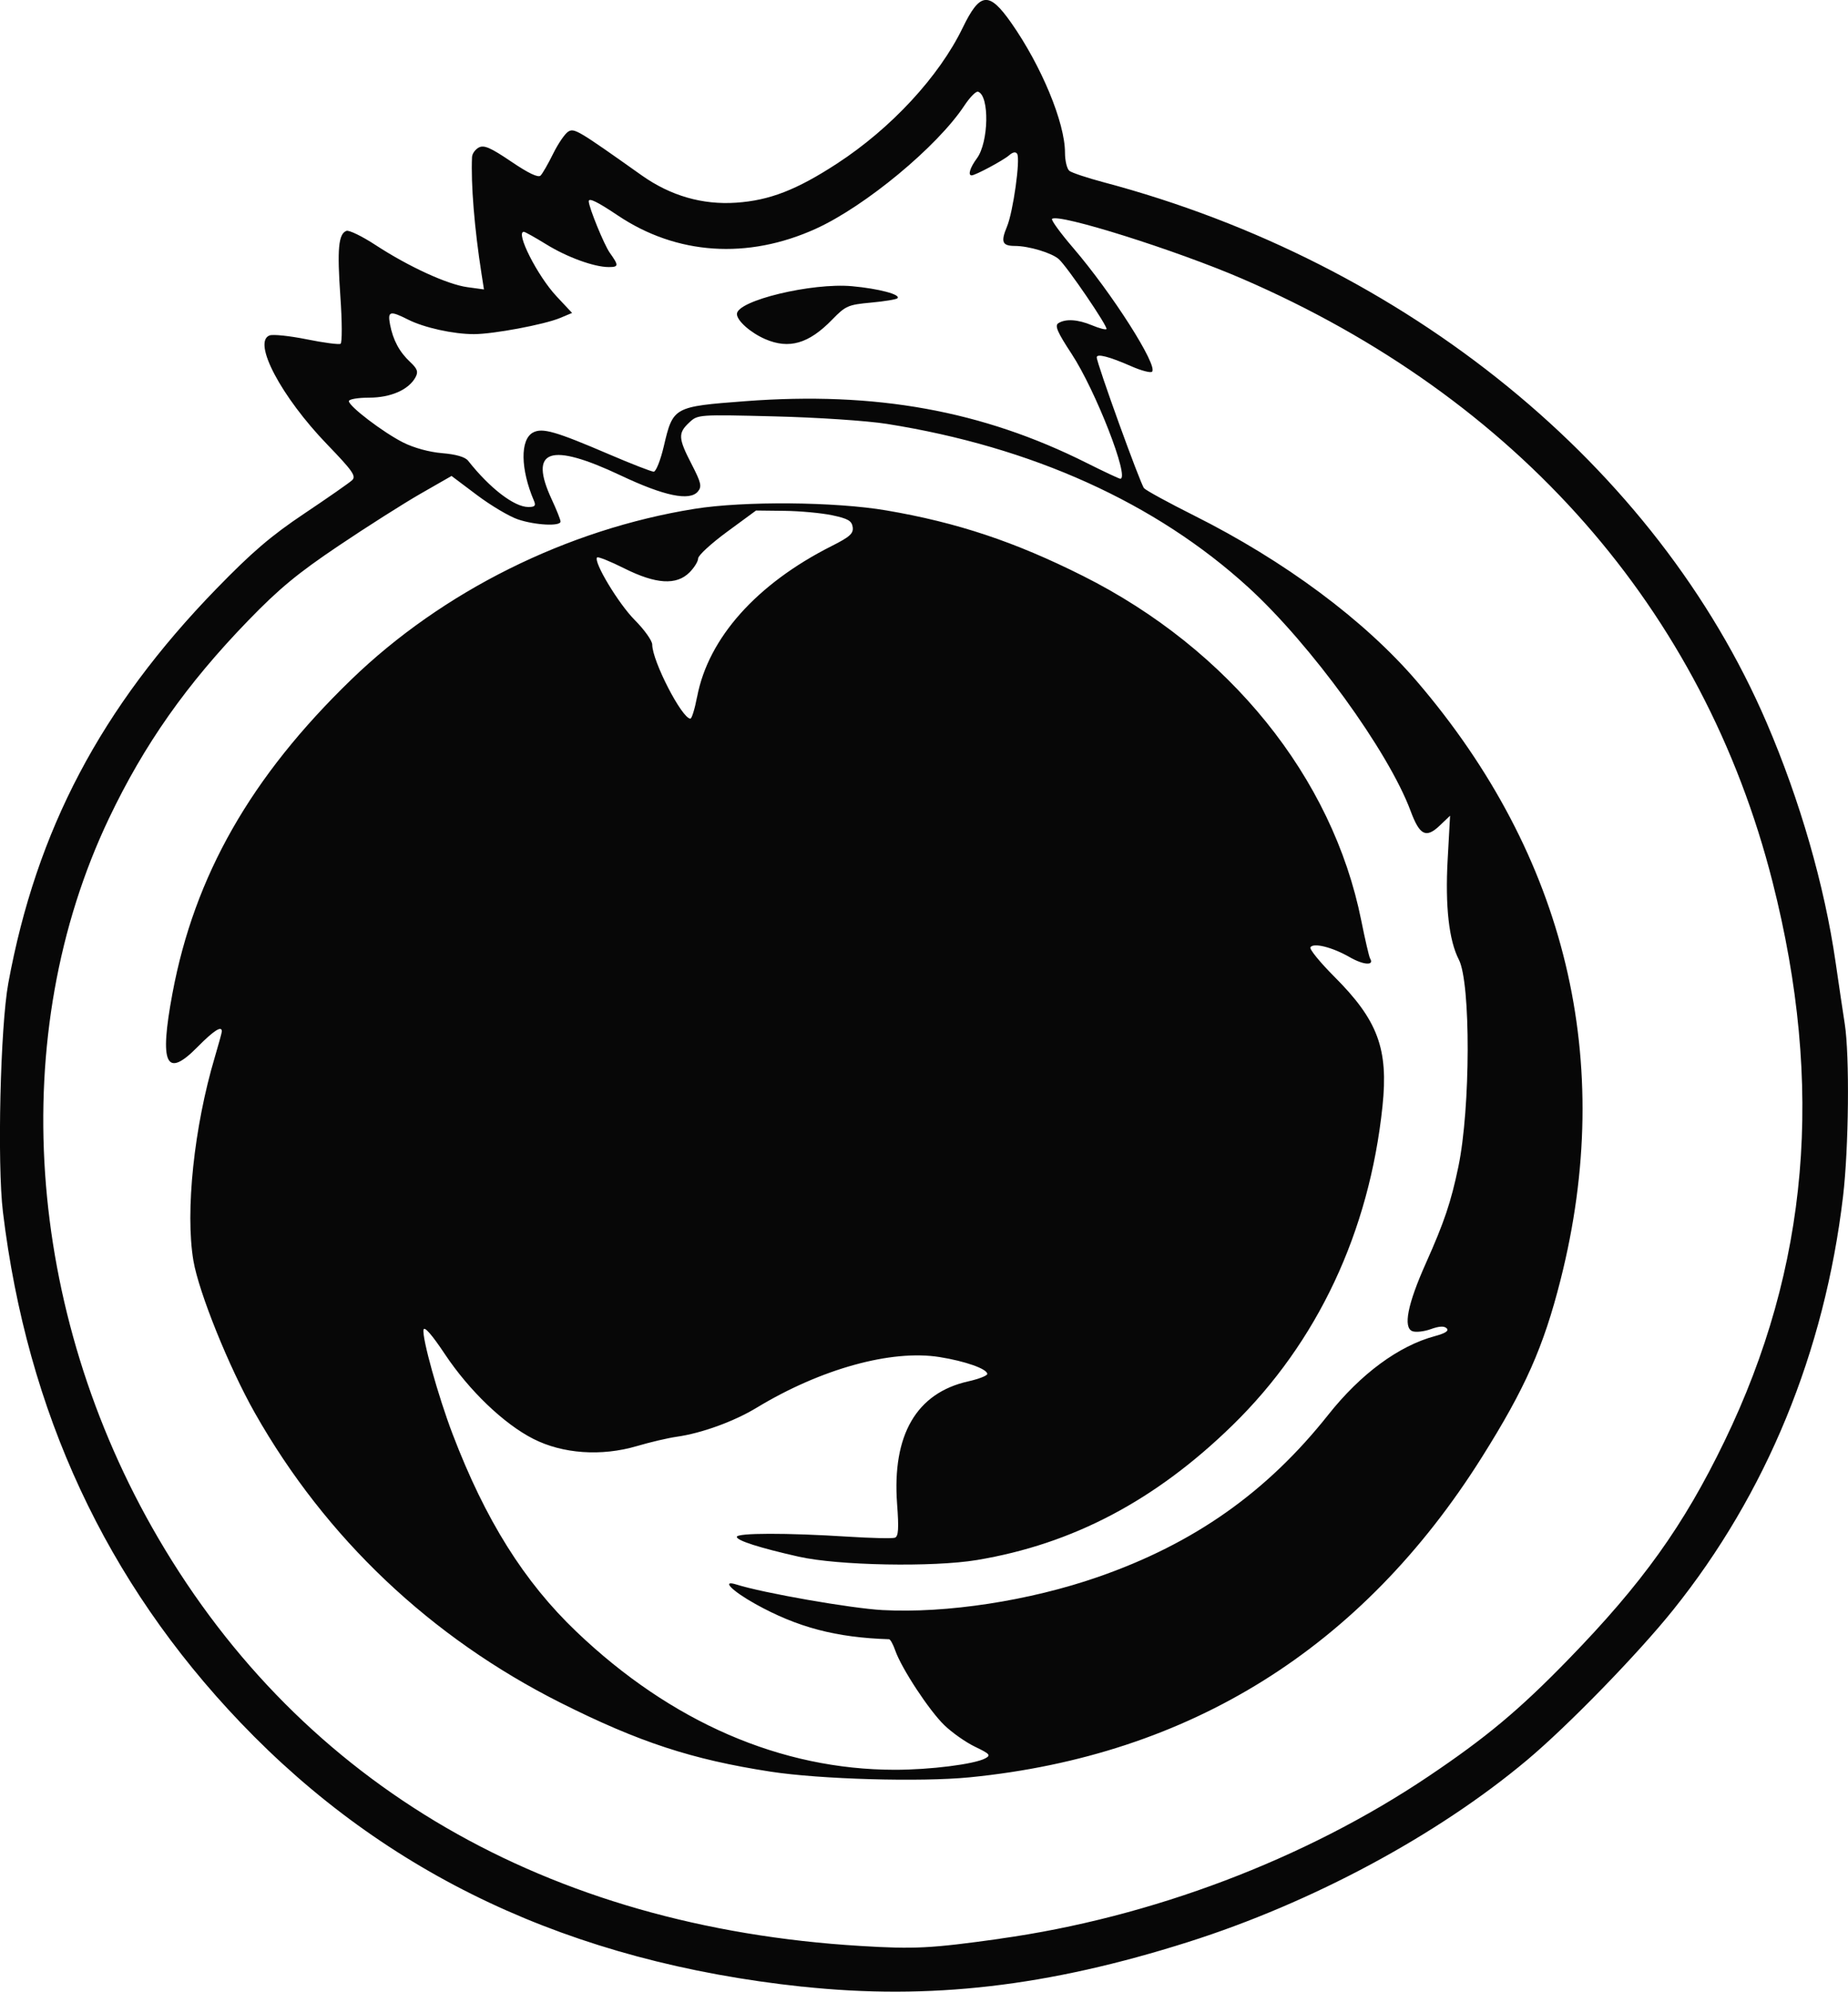 <?xml version="1.0" encoding="UTF-8" standalone="no"?>
<!-- Created with Inkscape (http://www.inkscape.org/) -->

<svg
   xmlns:dc="http://purl.org/dc/elements/1.1/"
   xmlns:cc="http://creativecommons.org/ns#"
   xmlns:rdf="http://www.w3.org/1999/02/22-rdf-syntax-ns#"
   xmlns:svg="http://www.w3.org/2000/svg"
   xmlns="http://www.w3.org/2000/svg"
   xmlns:sodipodi="http://sodipodi.sourceforge.net/DTD/sodipodi-0.dtd"
   xmlns:inkscape="http://www.inkscape.org/namespaces/inkscape"
   width="51mm"
   height="54.97mm"
   viewBox="0 0 51 54.97"
   version="1.1"
   id="svg8"
   inkscape:version="0.92.2 (5c3e80d, 2017-08-06)"
   sodipodi:docname="tzimisce.svg">
  <defs
     id="defs2" />
  <sodipodi:namedview
     id="base"
     pagecolor="#ffffff"
     bordercolor="#666666"
     borderopacity="1.0"
     inkscape:pageopacity="0.0"
     inkscape:pageshadow="2"
     inkscape:zoom="0.35"
     inkscape:cx="320.62371"
     inkscape:cy="352.06915"
     inkscape:document-units="mm"
     inkscape:current-layer="layer1"
     showgrid="false"
     fit-margin-top="0"
     fit-margin-left="0"
     fit-margin-right="0"
     fit-margin-bottom="0"
     inkscape:window-width="1366"
     inkscape:window-height="715"
     inkscape:window-x="-8"
     inkscape:window-y="-8"
     inkscape:window-maximized="1" />
  <g
     inkscape:label="Layer 1"
     inkscape:groupmode="layer"
     id="layer1"
     transform="translate(-21.002,-187.015)">
    <path
       style="fill:#070707;stroke-width:0.097"
       d="m 43.14,241.846 c -6.389,-0.683 -11.478,-3.076 -15.501,-7.289 -3.711,-3.887 -5.887,-8.563 -6.556,-14.091 -0.161,-1.33 -0.072,-5.115 0.148,-6.315 0.776,-4.227 2.557,-7.606 5.738,-10.881 0.986,-1.015 1.512,-1.466 2.434,-2.083 0.647,-0.433 1.239,-0.846 1.316,-0.918 0.119,-0.111 0.017,-0.256 -0.689,-0.989 -1.268,-1.315 -2.066,-2.825 -1.59,-3.007 0.095,-0.036 0.556,0.012 1.026,0.107 0.469,0.095 0.89,0.15 0.935,0.123 0.045,-0.028 0.043,-0.617 -0.006,-1.309 -0.091,-1.307 -0.053,-1.723 0.167,-1.807 0.071,-0.027 0.433,0.148 0.804,0.391 0.914,0.597 1.983,1.088 2.536,1.163 l 0.456,0.062 -0.067,-0.429 c -0.196,-1.249 -0.296,-2.483 -0.262,-3.225 0.004,-0.092 0.088,-0.21 0.187,-0.263 0.143,-0.076 0.324,0.003 0.893,0.388 0.478,0.324 0.747,0.452 0.812,0.386 0.054,-0.054 0.21,-0.326 0.348,-0.606 0.138,-0.279 0.325,-0.552 0.416,-0.607 0.168,-0.1 0.26,-0.045 2.025,1.207 0.795,0.564 1.677,0.819 2.609,0.755 0.922,-0.063 1.669,-0.353 2.784,-1.08 1.492,-0.972 2.815,-2.402 3.464,-3.742 0.481,-0.993 0.727,-1.019 1.343,-0.141 0.833,1.188 1.483,2.757 1.483,3.581 0,0.225 0.055,0.451 0.122,0.504 0.067,0.052 0.493,0.194 0.947,0.315 8.368,2.223 15.26,7.842 18.296,14.917 0.921,2.147 1.595,4.489 1.901,6.604 0.089,0.614 0.203,1.383 0.254,1.709 0.136,0.873 0.111,3.425 -0.048,4.762 -0.509,4.293 -2.116,8.204 -4.69,11.412 -0.974,1.214 -2.901,3.195 -4.029,4.141 -2.482,2.083 -5.933,3.936 -9.346,5.02 -3.883,1.233 -7.139,1.61 -10.66,1.233 z m 5.452,-1.324 c 4.175,-0.582 8.422,-2.19 11.822,-4.474 1.597,-1.073 2.513,-1.838 3.86,-3.223 2.055,-2.113 3.189,-3.697 4.318,-6.03 2.33,-4.814 2.759,-9.798 1.328,-15.438 -1.909,-7.521 -7.044,-13.364 -14.632,-16.647 -1.826,-0.79 -5.088,-1.817 -5.252,-1.653 -0.031,0.03 0.233,0.393 0.587,0.805 1.067,1.245 2.341,3.245 2.173,3.412 -0.039,0.039 -0.3,-0.029 -0.58,-0.153 -0.6,-0.264 -0.947,-0.353 -0.947,-0.244 0,0.167 1.207,3.504 1.306,3.613 0.058,0.063 0.675,0.4 1.371,0.749 2.514,1.259 4.717,2.898 6.158,4.581 4.131,4.824 5.491,10.496 3.964,16.522 -0.469,1.852 -0.973,2.987 -2.169,4.89 -3.309,5.265 -8.058,8.233 -14.135,8.836 -1.355,0.134 -4.129,0.055 -5.501,-0.157 -2.168,-0.335 -3.627,-0.814 -5.782,-1.896 -3.592,-1.804 -6.492,-4.552 -8.446,-8.004 -0.715,-1.263 -1.547,-3.327 -1.696,-4.203 -0.228,-1.353 0.018,-3.694 0.592,-5.62 0.106,-0.356 0.193,-0.675 0.193,-0.709 0,-0.165 -0.227,-0.019 -0.671,0.432 -0.872,0.886 -1.059,0.484 -0.691,-1.485 0.607,-3.241 2.162,-5.971 4.929,-8.65 2.522,-2.442 5.958,-4.152 9.478,-4.717 1.364,-0.219 3.882,-0.198 5.297,0.044 1.954,0.334 3.542,0.863 5.424,1.808 4.035,2.026 6.886,5.556 7.678,9.505 0.107,0.535 0.218,1.009 0.245,1.054 0.124,0.201 -0.181,0.182 -0.56,-0.036 -0.48,-0.276 -1.004,-0.408 -1.087,-0.274 -0.032,0.051 0.265,0.415 0.658,0.809 1.204,1.204 1.497,1.993 1.331,3.577 -0.365,3.474 -1.794,6.516 -4.139,8.805 -2.124,2.074 -4.404,3.277 -7.049,3.719 -1.212,0.203 -3.838,0.154 -4.925,-0.092 -1.081,-0.244 -1.706,-0.444 -1.706,-0.546 0,-0.111 1.373,-0.113 3.067,-0.006 0.643,0.041 1.225,0.054 1.295,0.029 0.098,-0.035 0.112,-0.246 0.061,-0.934 -0.14,-1.901 0.533,-3.06 1.96,-3.38 0.291,-0.065 0.529,-0.158 0.529,-0.205 0,-0.139 -0.603,-0.353 -1.317,-0.467 -1.332,-0.213 -3.28,0.327 -5.047,1.398 -0.625,0.379 -1.518,0.704 -2.203,0.801 -0.241,0.034 -0.737,0.15 -1.103,0.258 -0.98,0.289 -2.048,0.214 -2.86,-0.2 -0.814,-0.415 -1.767,-1.329 -2.441,-2.341 -0.356,-0.535 -0.567,-0.776 -0.587,-0.671 -0.044,0.227 0.406,1.841 0.801,2.877 0.906,2.375 1.972,4.077 3.419,5.458 2.614,2.496 5.643,3.809 8.788,3.811 0.97,2.8e-4 2.189,-0.153 2.492,-0.314 0.164,-0.087 0.132,-0.124 -0.28,-0.322 -0.256,-0.123 -0.638,-0.392 -0.849,-0.597 -0.42,-0.407 -1.18,-1.566 -1.352,-2.058 -0.059,-0.171 -0.137,-0.311 -0.172,-0.312 -1.461,-0.046 -2.53,-0.328 -3.69,-0.974 -0.654,-0.365 -0.953,-0.673 -0.518,-0.535 0.735,0.233 3.159,0.657 4.025,0.704 1.772,0.095 4.058,-0.256 5.952,-0.914 2.646,-0.92 4.658,-2.338 6.353,-4.477 0.894,-1.128 1.942,-1.901 2.942,-2.17 0.291,-0.079 0.394,-0.146 0.326,-0.215 -0.069,-0.069 -0.207,-0.061 -0.438,0.022 -0.186,0.067 -0.415,0.093 -0.509,0.057 -0.261,-0.1 -0.132,-0.75 0.374,-1.88 0.507,-1.135 0.69,-1.679 0.895,-2.66 0.336,-1.611 0.344,-5.075 0.013,-5.715 -0.273,-0.528 -0.38,-1.476 -0.309,-2.755 l 0.067,-1.217 -0.284,0.271 c -0.379,0.361 -0.555,0.273 -0.805,-0.401 -0.611,-1.645 -2.756,-4.601 -4.482,-6.176 -2.552,-2.329 -5.969,-3.874 -9.973,-4.508 -0.541,-0.086 -1.916,-0.178 -3.095,-0.207 -2.116,-0.053 -2.123,-0.052 -2.361,0.172 -0.31,0.291 -0.302,0.431 0.068,1.147 0.264,0.512 0.288,0.617 0.174,0.754 -0.225,0.271 -0.927,0.126 -2.122,-0.439 -1.967,-0.93 -2.556,-0.726 -1.911,0.66 0.133,0.286 0.242,0.56 0.242,0.608 0,0.138 -0.701,0.102 -1.178,-0.06 -0.239,-0.081 -0.748,-0.384 -1.132,-0.673 l -0.698,-0.525 -0.855,0.49 c -0.47,0.27 -1.493,0.919 -2.272,1.444 -1.124,0.756 -1.638,1.182 -2.485,2.057 -1.702,1.758 -2.866,3.412 -3.838,5.45 -2.842,5.959 -2.322,13.585 1.357,19.877 3.984,6.815 10.723,10.729 19.376,11.253 1.495,0.091 1.942,0.068 3.846,-0.198 z M 40.241,206.246 c 0.308,-1.621 1.642,-3.116 3.709,-4.159 0.507,-0.255 0.609,-0.348 0.584,-0.524 -0.025,-0.174 -0.13,-0.235 -0.566,-0.327 -0.295,-0.062 -0.888,-0.117 -1.318,-0.122 l -0.783,-0.009 -0.799,0.587 c -0.44,0.323 -0.799,0.653 -0.799,0.735 0,0.081 -0.108,0.256 -0.239,0.387 -0.36,0.36 -0.926,0.325 -1.799,-0.112 -0.385,-0.193 -0.723,-0.329 -0.75,-0.302 -0.111,0.111 0.587,1.273 1.036,1.725 0.267,0.268 0.485,0.574 0.485,0.68 0,0.452 0.82,2.044 1.053,2.044 0.039,0 0.122,-0.271 0.185,-0.603 z m -4.503,-5.409 c -0.373,-0.873 -0.385,-1.692 -0.027,-1.884 0.259,-0.138 0.615,-0.036 2.108,0.604 0.611,0.262 1.162,0.476 1.224,0.476 0.062,0 0.187,-0.313 0.277,-0.696 0.257,-1.095 0.265,-1.099 2.255,-1.25 3.59,-0.272 6.535,0.261 9.412,1.703 0.481,0.241 0.9,0.438 0.932,0.438 0.268,0 -0.682,-2.44 -1.343,-3.446 -0.395,-0.602 -0.472,-0.78 -0.366,-0.847 0.201,-0.127 0.536,-0.106 0.931,0.059 0.194,0.081 0.372,0.128 0.396,0.104 0.054,-0.054 -1.084,-1.725 -1.315,-1.931 -0.195,-0.173 -0.827,-0.363 -1.21,-0.364 -0.352,-8.3e-4 -0.397,-0.109 -0.221,-0.531 0.171,-0.408 0.374,-1.862 0.282,-2.011 -0.04,-0.064 -0.119,-0.05 -0.223,0.041 -0.159,0.139 -0.931,0.553 -1.033,0.553 -0.11,0 -0.045,-0.213 0.144,-0.469 0.329,-0.445 0.352,-1.734 0.032,-1.84 -0.056,-0.019 -0.225,0.154 -0.377,0.383 -0.748,1.133 -2.738,2.782 -4.103,3.401 -1.88,0.852 -3.837,0.721 -5.46,-0.368 -0.565,-0.379 -0.803,-0.495 -0.803,-0.392 0,0.163 0.424,1.202 0.58,1.421 0.252,0.354 0.249,0.395 -0.029,0.395 -0.401,0 -1.146,-0.271 -1.723,-0.627 -0.308,-0.19 -0.587,-0.346 -0.619,-0.346 -0.241,0 0.374,1.215 0.898,1.776 l 0.433,0.463 -0.331,0.139 c -0.436,0.182 -1.843,0.446 -2.378,0.446 -0.568,0 -1.374,-0.178 -1.816,-0.401 -0.501,-0.253 -0.569,-0.235 -0.499,0.134 0.082,0.43 0.258,0.758 0.555,1.036 0.2,0.187 0.229,0.269 0.149,0.419 -0.185,0.345 -0.682,0.565 -1.28,0.565 -0.308,2e-4 -0.56,0.043 -0.56,0.096 0,0.142 0.941,0.859 1.497,1.141 0.293,0.148 0.722,0.266 1.077,0.295 0.384,0.032 0.634,0.105 0.716,0.208 0.597,0.758 1.273,1.278 1.662,1.278 0.181,2.8e-4 0.214,-0.035 0.157,-0.17 z m 6.381,-4.463 c -0.405,-0.176 -0.78,-0.508 -0.78,-0.693 0,-0.369 2.066,-0.867 3.176,-0.767 0.737,0.067 1.356,0.231 1.254,0.333 -0.032,0.032 -0.362,0.086 -0.732,0.12 -0.631,0.058 -0.699,0.088 -1.074,0.474 -0.641,0.66 -1.186,0.818 -1.844,0.533 z"
       id="path21"
       inkscape:connector-curvature="0" />
  </g>
</svg>
